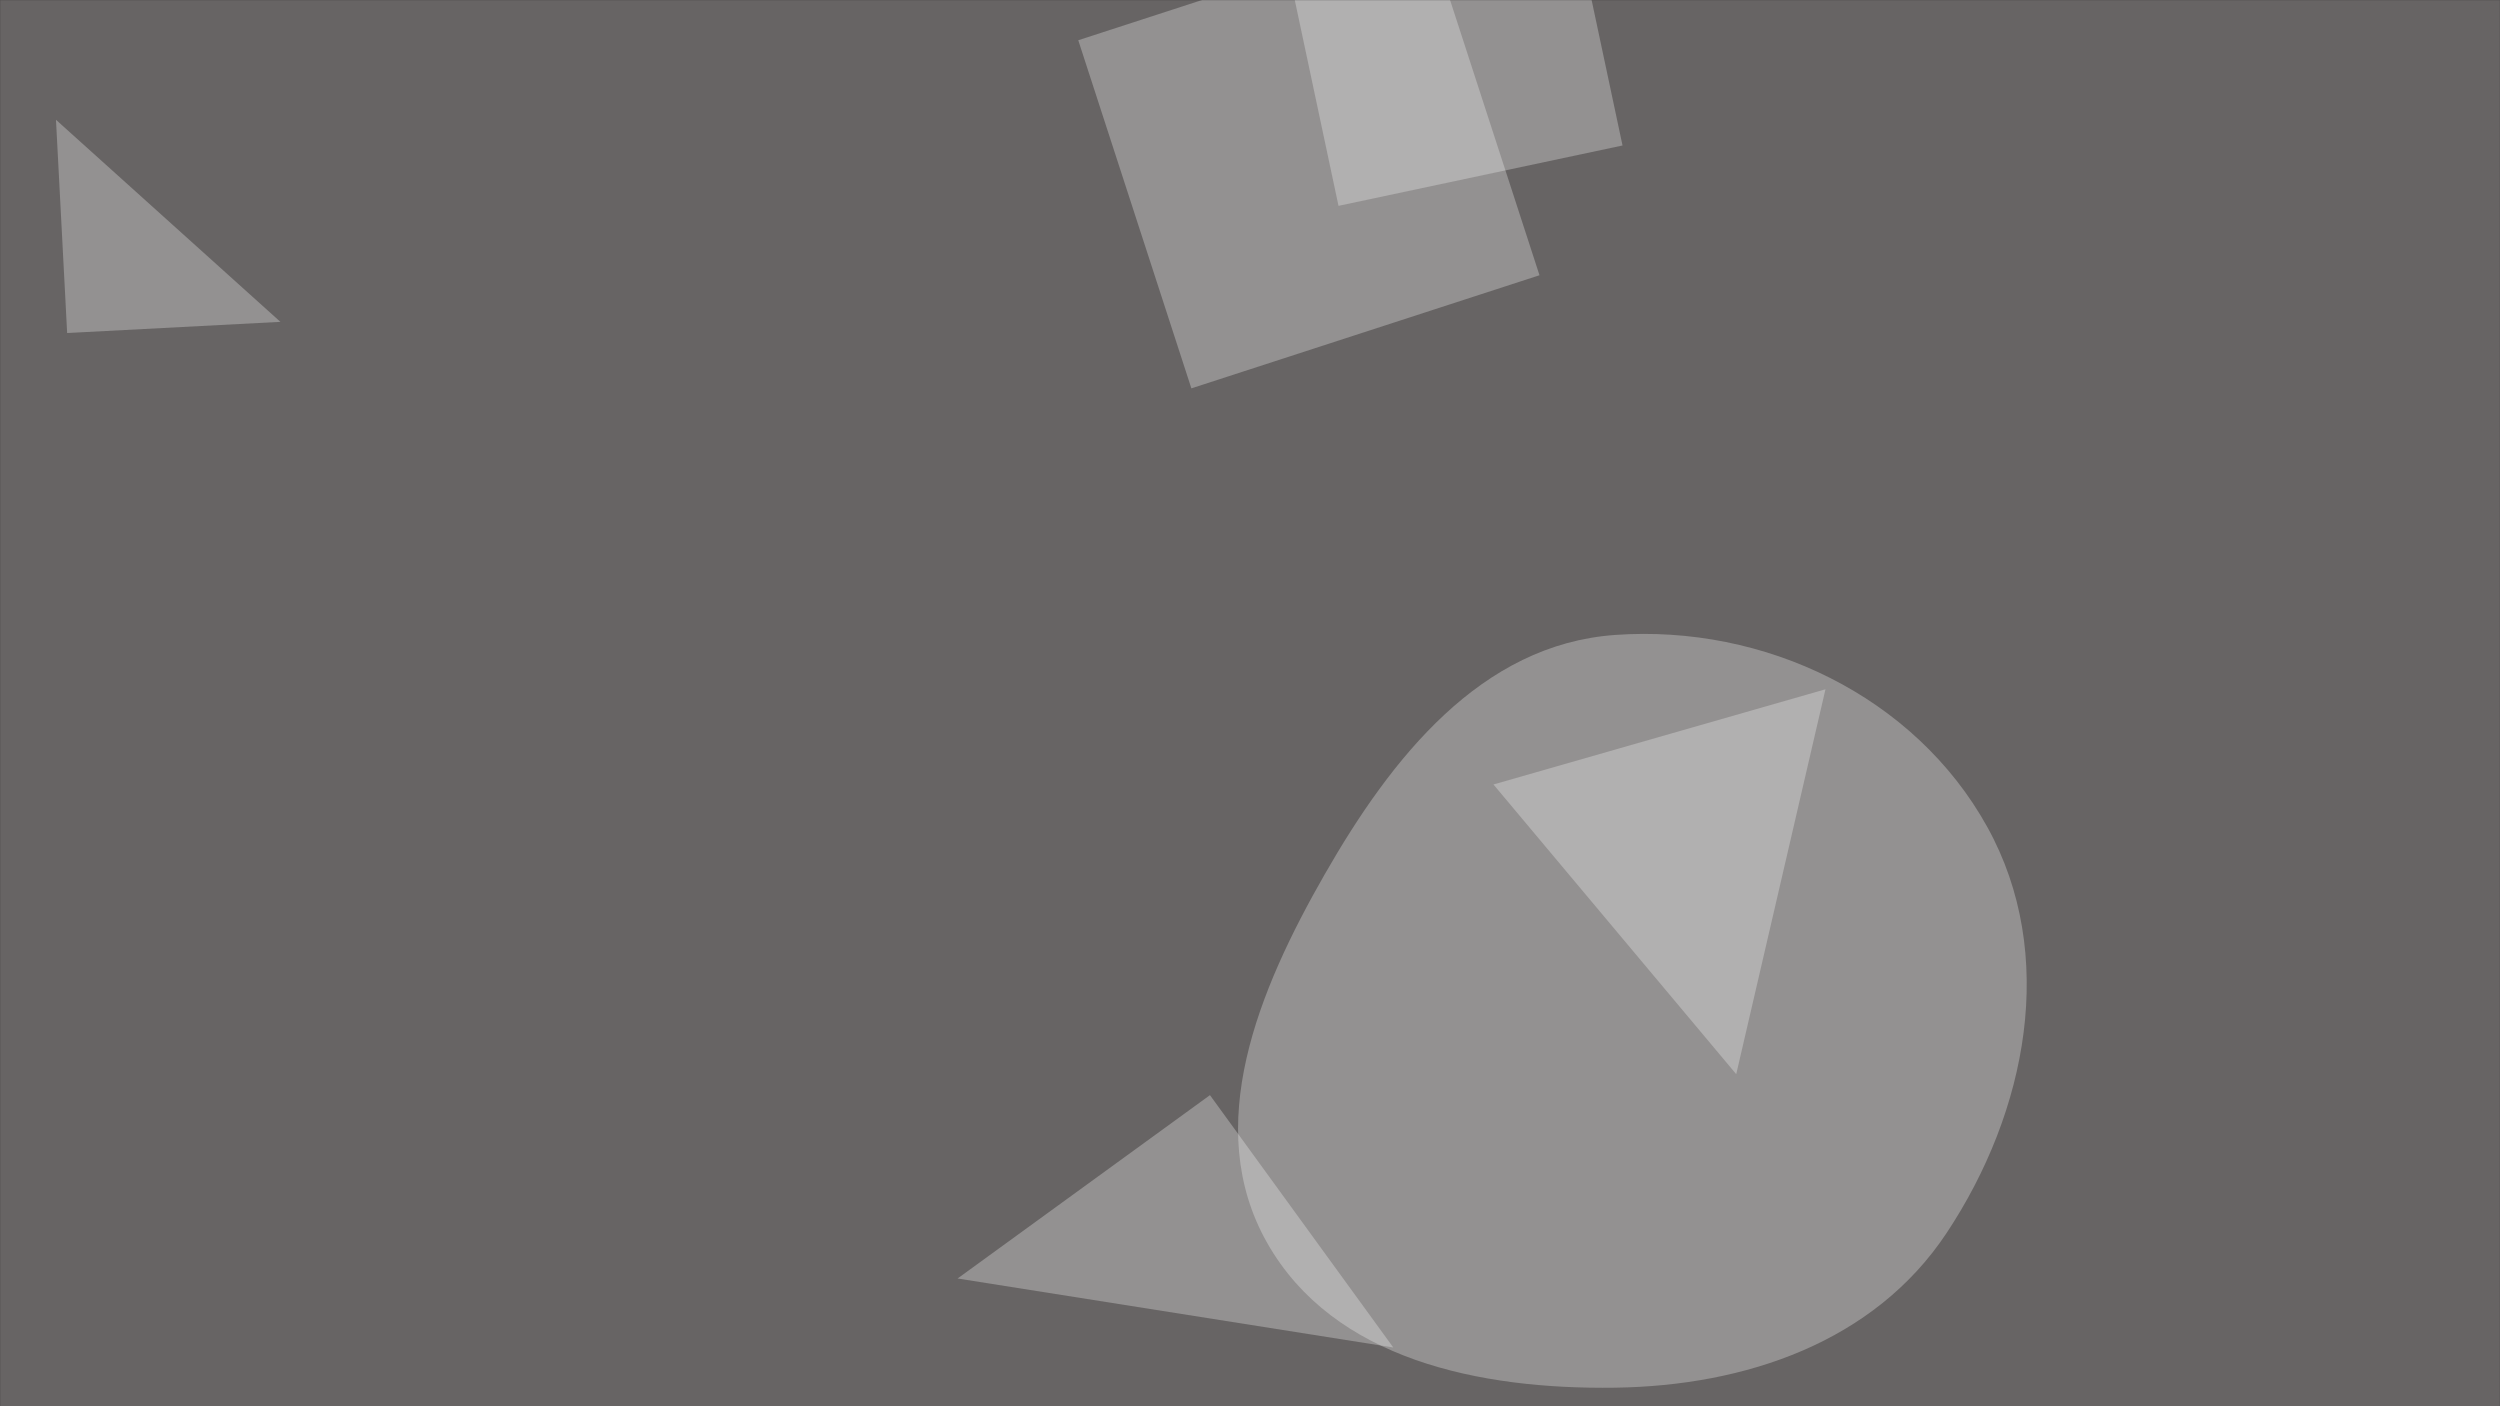<svg xmlns="http://www.w3.org/2000/svg" version="1.1" xmlns:xlink="http://www.w3.org/1999/xlink" xmlns:svgjs="http://svgjs.dev/svgjs" width="1920" height="1080" preserveAspectRatio="none" viewBox="0 0 1920 1080"><rect x="0" y="0" width="1920" height="1080" fill="#333333" stroke="none"/><g mask="url(&quot;#SvgjsMask1164&quot;)" fill="none"><rect width="1920" height="1080" x="0" y="0" fill="rgba(103, 100, 100, 1)"></rect><path d="M1333.427 825L1401.982 529.343 1146.951 602.472z" fill="rgba(242, 242, 242, 0.314)" class="triangle-float1"></path><path d="M51.569 255.762L215.347 247.179 42.986 91.985z" fill="rgba(242, 242, 242, 0.314)" class="triangle-float2"></path><path d="M929.243 841.06L735.418 981.882 1070.064 1034.884z" fill="rgba(242, 242, 242, 0.314)" class="triangle-float2"></path><path d="M1240.351,1065.748C1340.684,1064.34,1439.422,1030.682,1494.913,947.079C1556.868,853.737,1580.511,733.059,1526.215,635.064C1470.524,534.55,1354.97,479.452,1240.351,487.638C1137.398,494.991,1068.709,581.829,1017.424,671.401C966.574,760.213,922.741,865.314,973.104,954.403C1024.006,1044.445,1136.927,1067.2,1240.351,1065.748" fill="rgba(242, 242, 242, 0.314)" class="triangle-float3"></path><path d="M1095.464-55.972L828.1 30.9 914.972 298.265 1182.337 211.393z" fill="rgba(242, 242, 242, 0.314)" class="triangle-float2"></path><path d="M1027.969 158.095L1246.101 111.73 1199.736-106.403 981.603-60.037z" fill="rgba(242, 242, 242, 0.314)" class="triangle-float2"></path></g><defs><mask id="SvgjsMask1164"><rect width="1920" height="1080" fill="#ffffff"></rect></mask><style>
                @keyframes float1 {
                    0%{transform: translate(0, 0)}
                    50%{transform: translate(-10px, 0)}
                    100%{transform: translate(0, 0)}
                }

                .triangle-float1 {
                    animation: float1 5s infinite;
                }

                @keyframes float2 {
                    0%{transform: translate(0, 0)}
                    50%{transform: translate(-5px, -5px)}
                    100%{transform: translate(0, 0)}
                }

                .triangle-float2 {
                    animation: float2 4s infinite;
                }

                @keyframes float3 {
                    0%{transform: translate(0, 0)}
                    50%{transform: translate(0, -10px)}
                    100%{transform: translate(0, 0)}
                }

                .triangle-float3 {
                    animation: float3 6s infinite;
                }
            </style></defs></svg>